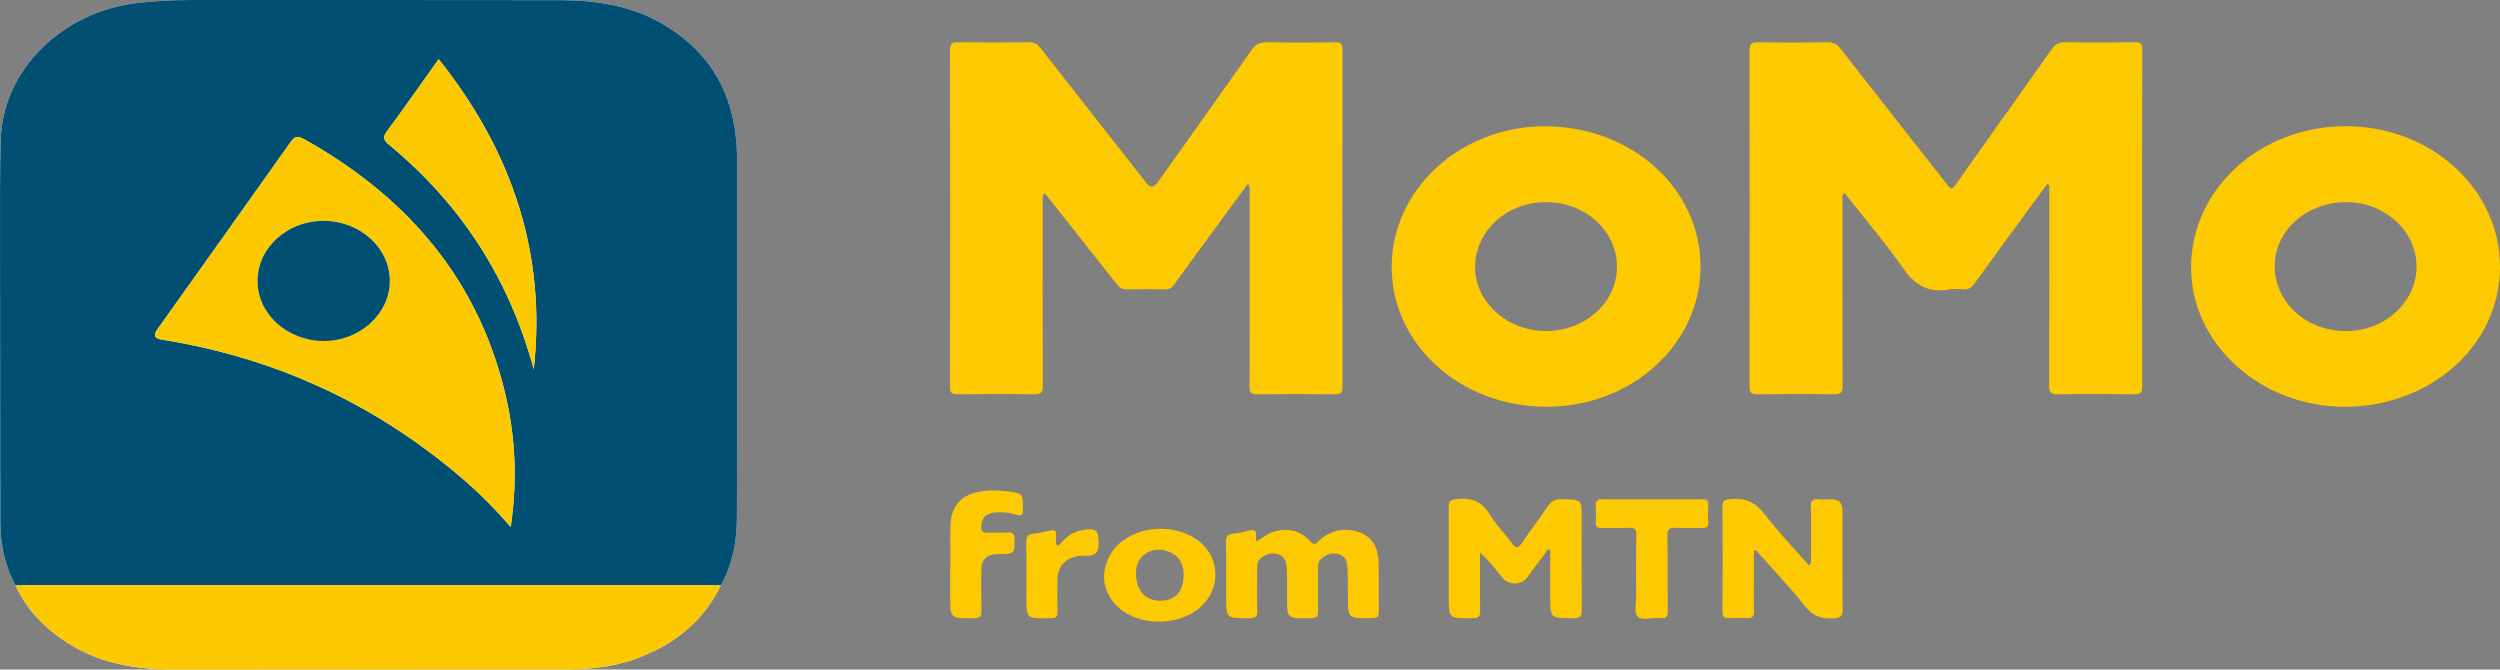 <svg width="575" height="154" viewBox="0 0 575 154" fill="none" xmlns="http://www.w3.org/2000/svg">
<rect x="0" y="0" width="575" height="154" fill="#808080" stroke="none"/>
<g clip-path="url(#clip0_4_2)">
<path d="M165.785 134.66C168.465 129.848 169.453 124.627 169.481 119.358C169.621 92.705 169.557 66.05 169.599 39.398C169.604 35.735 169.443 32.092 168.793 28.477C166.975 18.385 161.372 10.54 151.768 5.149C144.747 1.208 136.898 0.048 128.83 0.032C100.533 -0.024 72.236 0.018 43.94 0.001C39.844 -0.001 35.782 0.214 31.712 0.677C14.211 2.673 0.586 16.145 0.164 32.179C-0.047 40.219 0.006 48.264 0.006 56.307C0.006 77.497 0.033 98.687 0.072 119.877C0.082 125.022 1.019 130.004 3.573 134.66C6.244 140.492 10.72 144.953 16.438 148.413C23.745 152.836 31.962 154.015 40.565 154C69.974 153.947 99.383 153.977 128.792 153.982C134.556 153.982 140.253 153.617 145.702 151.704C154.914 148.469 161.756 142.933 165.785 134.66Z" fill="#F7F7F7"/>
<path d="M3.574 134.66C1.019 130.003 0.082 125.022 0.072 119.877C0.034 98.687 0.007 77.496 0.006 56.306C0.006 48.264 -0.047 40.219 0.163 32.18C0.586 16.145 14.211 2.672 31.712 0.678C35.782 0.213 39.844 -0.001 43.939 0.001C72.236 0.016 100.533 -0.026 128.83 0.031C136.899 0.048 144.747 1.207 151.768 5.147C161.371 10.539 166.975 18.383 168.793 28.476C169.444 32.09 169.604 35.734 169.599 39.396C169.557 66.05 169.621 92.704 169.481 119.356C169.453 124.625 168.465 129.847 165.784 134.659C165.124 134.637 164.465 134.596 163.805 134.596C111.054 134.594 58.303 134.594 5.551 134.596C4.891 134.596 4.233 134.637 3.573 134.659L3.574 134.66ZM117.47 121.19C118.986 110.875 118.602 101.013 116.368 91.258C110.434 65.353 94.628 45.785 69.9 31.988C68.413 31.158 67.769 31.366 66.85 32.664C56.649 47.082 46.377 61.458 36.124 75.846C35.233 77.096 35.567 77.847 37.126 78.099C63.847 82.342 86.818 93.273 106.452 110.151C110.329 113.485 113.892 117.088 117.47 121.19ZM122.767 84.953C125.686 58.672 118.006 35.091 100.898 13.599C96.794 19.348 92.984 24.817 89.001 30.18C87.957 31.586 88.191 32.231 89.513 33.321C106.558 47.362 117.286 64.76 122.767 84.953Z" fill="#015073"/>
<path d="M3.574 134.66C4.234 134.638 4.893 134.598 5.553 134.598C58.304 134.595 111.055 134.595 163.806 134.598C164.466 134.598 165.125 134.638 165.785 134.66C161.758 142.931 154.914 148.467 145.703 151.702C140.254 153.617 134.557 153.982 128.793 153.98C99.384 153.975 69.975 153.945 40.566 153.998C31.963 154.014 23.745 152.834 16.439 148.411C10.721 144.951 6.245 140.49 3.574 134.659V134.66Z" fill="#FCC900"/>
<path d="M117.468 121.19C113.892 117.088 110.329 113.485 106.45 110.151C86.816 93.274 63.845 82.343 37.124 78.099C35.564 77.851 35.23 77.1 36.122 75.846C46.375 61.458 56.648 47.082 66.849 32.664C67.768 31.364 68.411 31.158 69.898 31.988C94.625 45.785 110.433 65.353 116.367 91.258C118.601 101.013 118.985 110.875 117.468 121.19ZM74.458 50.801C66.058 50.783 59.236 56.982 59.237 64.631C59.24 72.175 65.974 78.342 74.311 78.433C82.64 78.523 89.611 72.275 89.654 64.677C89.698 57.074 82.849 50.819 74.458 50.802V50.801Z" fill="#FCC900"/>
<path d="M122.766 84.954C117.285 64.761 106.557 47.363 89.511 33.322C88.19 32.234 87.954 31.587 89 30.181C92.984 24.818 96.794 19.349 100.896 13.601C118.005 35.091 125.685 58.674 122.766 84.954Z" fill="#FCC900"/>
<path d="M74.458 50.801C82.849 50.819 89.698 57.074 89.654 64.676C89.611 72.273 82.64 78.522 74.311 78.432C65.974 78.34 59.24 72.175 59.237 64.63C59.235 56.982 66.058 50.783 74.458 50.8V50.801Z" fill="#015073"/>
<path d="M287.047 42.224C284.171 46.143 281.428 49.869 278.696 53.603C275.804 57.553 272.909 61.498 270.05 65.466C269.541 66.172 269.013 66.575 268.007 66.554C265.033 66.496 262.055 66.494 259.081 66.553C257.991 66.575 257.435 66.097 256.856 65.362C251.592 58.672 246.295 52.006 241.003 45.336C240.787 45.064 240.539 44.81 240.207 44.438C239.624 45.241 239.827 45.969 239.827 46.641C239.813 60.69 239.791 74.739 239.855 88.788C239.862 90.287 239.426 90.724 237.77 90.698C231.952 90.61 226.132 90.627 220.315 90.689C218.929 90.704 218.506 90.339 218.507 89.065C218.543 63.188 218.548 37.311 218.503 11.435C218.5 10.063 218.964 9.699 220.412 9.716C225.832 9.783 231.256 9.778 236.677 9.725C237.887 9.714 238.592 10.124 239.272 10.993C247.381 21.368 255.529 31.718 263.665 42.075C264.54 43.189 265.38 43.176 266.185 42.037C273.43 31.857 280.708 21.695 287.888 11.477C288.831 10.134 289.833 9.676 291.557 9.713C296.711 9.823 301.871 9.795 307.028 9.729C308.417 9.711 308.787 10.092 308.784 11.345C308.745 37.283 308.748 63.22 308.783 89.157C308.784 90.312 308.456 90.702 307.149 90.691C301.132 90.637 295.115 90.627 289.098 90.693C287.585 90.71 287.399 90.106 287.401 88.956C287.431 74.067 287.421 59.176 287.414 44.286C287.414 43.703 287.593 43.097 287.047 42.227V42.224Z" fill="#FDC901"/>
<path d="M470.858 42.367C469.725 43.89 468.58 45.408 467.458 46.94C462.996 53.036 458.516 59.12 454.111 65.249C453.404 66.233 452.633 66.658 451.366 66.549C450.383 66.465 449.351 66.38 448.399 66.555C443.289 67.493 440.26 65.382 437.595 61.535C433.699 55.908 429.16 50.648 424.896 45.233C424.678 44.957 424.457 44.684 424.238 44.413C423.518 44.971 423.776 45.478 423.776 45.916C423.762 60.201 423.742 74.485 423.797 88.769C423.803 90.235 423.416 90.725 421.719 90.698C415.904 90.603 410.085 90.619 404.269 90.697C402.773 90.717 402.386 90.32 402.387 88.974C402.429 63.166 402.429 37.359 402.382 11.55C402.379 10.129 402.818 9.702 404.372 9.724C409.658 9.799 414.948 9.8 420.234 9.724C421.663 9.704 422.515 10.149 423.32 11.181C431.379 21.509 439.487 31.805 447.575 42.114C448.868 43.763 448.857 43.776 450.103 42.023C457.375 31.792 464.663 21.569 471.89 11.311C472.689 10.176 473.527 9.684 475.061 9.711C480.347 9.805 485.636 9.782 490.924 9.716C492.309 9.698 492.721 10.075 492.718 11.34C492.68 37.207 492.68 63.076 492.711 88.943C492.712 90.231 492.411 90.72 490.846 90.695C485.031 90.605 479.212 90.604 473.396 90.698C471.727 90.725 471.297 90.274 471.303 88.786C471.359 73.843 471.335 58.898 471.335 43.954C471.335 43.489 471.335 43.023 471.335 42.559C471.175 42.495 471.017 42.432 470.857 42.367H470.858Z" fill="#FDC901"/>
<path d="M355.701 93.554C335.902 93.551 320.076 79.248 320.085 61.367C320.095 43.511 335.936 29.011 355.399 29.046C375.319 29.08 391.158 43.405 391.127 61.363C391.096 79.192 375.289 93.558 355.703 93.555L355.701 93.554ZM371.899 61.237C371.821 52.961 364.498 46.411 355.408 46.489C346.371 46.565 339.184 53.289 339.274 61.58C339.361 69.574 346.766 76.186 355.585 76.142C364.72 76.098 371.978 69.467 371.899 61.238V61.237Z" fill="#FDC901"/>
<path d="M575 61.384C574.986 79.364 559.167 93.567 539.172 93.553C519.879 93.539 503.929 79.039 503.947 61.528C503.966 43.414 519.875 28.954 539.708 29.024C559.238 29.093 575.014 43.558 575 61.384ZM523.185 61.454C523.338 69.752 530.657 76.244 539.753 76.149C548.755 76.055 555.976 69.241 555.806 61.001C555.639 52.868 548.147 46.303 539.248 46.493C530.192 46.685 523.035 53.35 523.183 61.454H523.185Z" fill="#FDC901"/>
<path d="M356.029 126.352C354.428 128.53 352.837 130.713 351.223 132.882C349.926 134.623 346.987 134.654 345.61 132.938C344.028 130.968 342.469 128.981 340.396 127.084C340.396 128.177 340.396 129.269 340.396 130.362C340.401 133.781 340.363 137.202 340.436 140.619C340.461 141.774 340.092 142.169 338.767 142.187C333.196 142.259 333.195 142.299 333.197 137.199C333.2 130.361 333.238 123.523 333.186 116.685C333.176 115.364 333.499 114.946 335.103 114.774C338.621 114.396 340.898 115.454 342.619 118.292C344.042 120.639 346.074 122.676 347.73 124.915C348.595 126.083 349.097 126.285 350.007 124.919C351.888 122.101 354.016 119.417 355.875 116.588C356.722 115.3 357.654 114.774 359.335 114.814C363.763 114.918 363.775 114.844 363.778 118.856C363.784 126.054 363.741 133.252 363.807 140.449C363.82 141.767 363.467 142.199 361.946 142.192C356.549 142.166 356.549 142.22 356.549 137.378V126.46C356.377 126.425 356.203 126.388 356.031 126.352H356.029Z" fill="#FDC901"/>
<path d="M403.395 126.707C403.395 128.659 403.395 130.612 403.395 132.563C403.395 135.203 403.321 137.847 403.427 140.485C403.483 141.865 402.948 142.306 401.483 142.179C400.305 142.076 399.101 142.092 397.917 142.174C396.667 142.26 396.171 141.936 396.179 140.698C396.231 132.594 396.224 124.491 396.179 116.388C396.172 115.249 396.508 114.942 397.819 114.795C401.319 114.402 403.689 115.457 405.758 118.141C408.925 122.251 412.567 126.059 416.072 130.069C416.79 129.418 416.509 128.731 416.514 128.139C416.545 124.238 416.578 120.335 416.493 116.435C416.465 115.154 416.936 114.715 418.301 114.836C419.217 114.917 420.15 114.847 421.075 114.851C422.865 114.858 423.76 115.647 423.763 117.219C423.763 124.902 423.721 132.586 423.796 140.267C423.81 141.758 423.325 142.103 421.695 142.221C418.766 142.435 416.871 141.582 415.1 139.364C411.581 134.955 407.644 130.823 403.881 126.576C403.719 126.619 403.556 126.663 403.393 126.706L403.395 126.707Z" fill="#FDC901"/>
<path d="M288.965 124.594C290.342 123.714 291.351 122.855 292.664 122.405C295.907 121.294 299.058 121.943 301.224 124.384C301.99 125.25 302.322 125.389 303.256 124.489C305.782 122.053 308.96 121.186 312.462 122.365C315.998 123.555 317.007 126.353 317.079 129.469C317.165 133.188 317.064 136.909 317.133 140.628C317.154 141.763 316.872 142.187 315.497 142.192C310.016 142.213 310.026 142.262 310.012 137.263C310.005 134.925 310.032 132.582 309.887 130.249C309.807 128.958 309.296 127.711 307.651 127.391C306.103 127.089 304.83 127.622 303.739 128.653C303.104 129.252 303.128 129.938 303.128 130.657C303.128 134.017 303.09 137.377 303.149 140.737C303.169 141.84 302.747 142.161 301.547 142.187C296.012 142.3 296.017 142.332 296.01 137.325C296.008 135.046 296.068 132.762 295.929 130.489C295.852 129.23 295.465 127.907 293.893 127.455C292.376 127.02 291.069 127.51 289.902 128.468C289.156 129.081 289.162 129.829 289.16 130.605C289.153 133.905 289.068 137.208 289.195 140.504C289.251 141.927 288.688 142.187 287.282 142.187C282.035 142.19 282.027 142.231 282.014 137.447C282.003 133.188 282.073 128.927 281.982 124.668C281.954 123.354 282.454 122.825 283.835 122.706C284.814 122.621 285.802 122.427 286.74 122.152C288.269 121.704 289.173 121.862 288.87 123.593C288.831 123.819 288.912 124.062 288.97 124.594H288.965Z" fill="#FDC901"/>
<path d="M266.495 142.974C256.685 142.946 250.95 134.682 255.569 127.229C258.212 122.964 264.346 120.748 270.181 121.952C275.534 123.057 279.193 126.76 279.511 131.397C279.961 137.949 274.285 142.997 266.495 142.974ZM272.238 132.108C272.164 130.145 271.533 127.981 268.865 126.904C266.998 126.151 265.095 126.218 263.431 127.397C261.37 128.857 261.105 130.936 261.367 133.096C261.783 136.521 264.077 138.379 267.48 138.15C270.497 137.946 272.239 135.895 272.236 132.11L272.238 132.108Z" fill="#FDC901"/>
<path d="M380.103 114.852C383.87 114.852 387.639 114.883 391.404 114.832C392.49 114.818 392.974 115.065 392.908 116.125C392.827 117.441 392.804 118.769 392.911 120.083C393.006 121.265 392.433 121.492 391.291 121.451C389.376 121.381 387.449 121.532 385.543 121.397C383.818 121.275 383.486 121.891 383.51 123.336C383.604 129.036 383.514 134.738 383.587 140.438C383.604 141.742 383.27 142.352 381.725 142.169C379.981 141.963 377.639 142.882 376.628 141.763C375.768 140.812 376.323 138.78 376.318 137.227C376.301 132.486 376.27 127.744 376.35 123.005C376.372 121.726 375.928 121.334 374.552 121.399C372.509 121.494 370.454 121.39 368.407 121.45C367.384 121.48 366.973 121.176 367.017 120.228C367.078 118.909 367.102 117.585 367.017 116.269C366.944 115.16 367.388 114.813 368.602 114.832C372.434 114.89 376.267 114.853 380.102 114.853L380.103 114.852Z" fill="#FDC901"/>
<path d="M218.601 130.515C218.601 127.214 218.477 123.908 218.63 120.612C218.851 115.817 221.637 113.302 226.924 112.857C228.312 112.739 229.693 112.801 231.077 112.949C235.349 113.406 235.313 113.395 235.261 117.263C235.245 118.377 235.038 118.813 233.698 118.376C232.264 117.909 230.737 117.755 229.202 117.839C226.753 117.974 225.69 119.1 225.689 121.335C225.689 122.216 226.034 122.508 226.945 122.492C228.531 122.463 230.123 122.547 231.702 122.456C233.044 122.38 233.362 122.861 233.352 124.018C233.323 127.424 233.377 127.425 229.592 127.432C227.003 127.438 225.709 128.645 225.709 131.052C225.709 134.234 225.667 137.415 225.73 140.596C225.752 141.709 225.48 142.169 224.104 142.185C218.537 142.252 218.537 142.297 218.537 137.176C218.537 134.955 218.537 132.734 218.537 130.512C218.558 130.512 218.58 130.512 218.602 130.512L218.601 130.515Z" fill="#FDC901"/>
<path d="M243.19 125.527C243.968 125.299 244.194 124.601 244.68 124.154C245.824 123.103 247.106 122.297 248.698 121.97C251.956 121.302 252.689 121.828 252.692 124.767C252.692 124.947 252.692 125.128 252.692 125.307C252.695 127.078 251.739 127.916 249.825 127.822C245.747 127.621 243.2 129.784 243.2 133.447C243.2 135.906 243.158 138.366 243.21 140.824C243.231 141.83 242.858 142.154 241.729 142.182C236.068 142.32 236.068 142.349 236.068 137.258C236.068 133.12 236.12 128.98 236.036 124.844C236.01 123.541 236.33 122.808 237.893 122.712C238.807 122.656 239.705 122.39 240.608 122.208C242.93 121.739 242.913 121.736 242.921 123.81C242.924 124.373 242.665 124.991 243.19 125.527Z" fill="#FDC901"/>
</g>
<defs>
<clipPath id="clip0_4_2">
<rect width="575" height="154" fill="white"/>
</clipPath>
</defs>
</svg>
